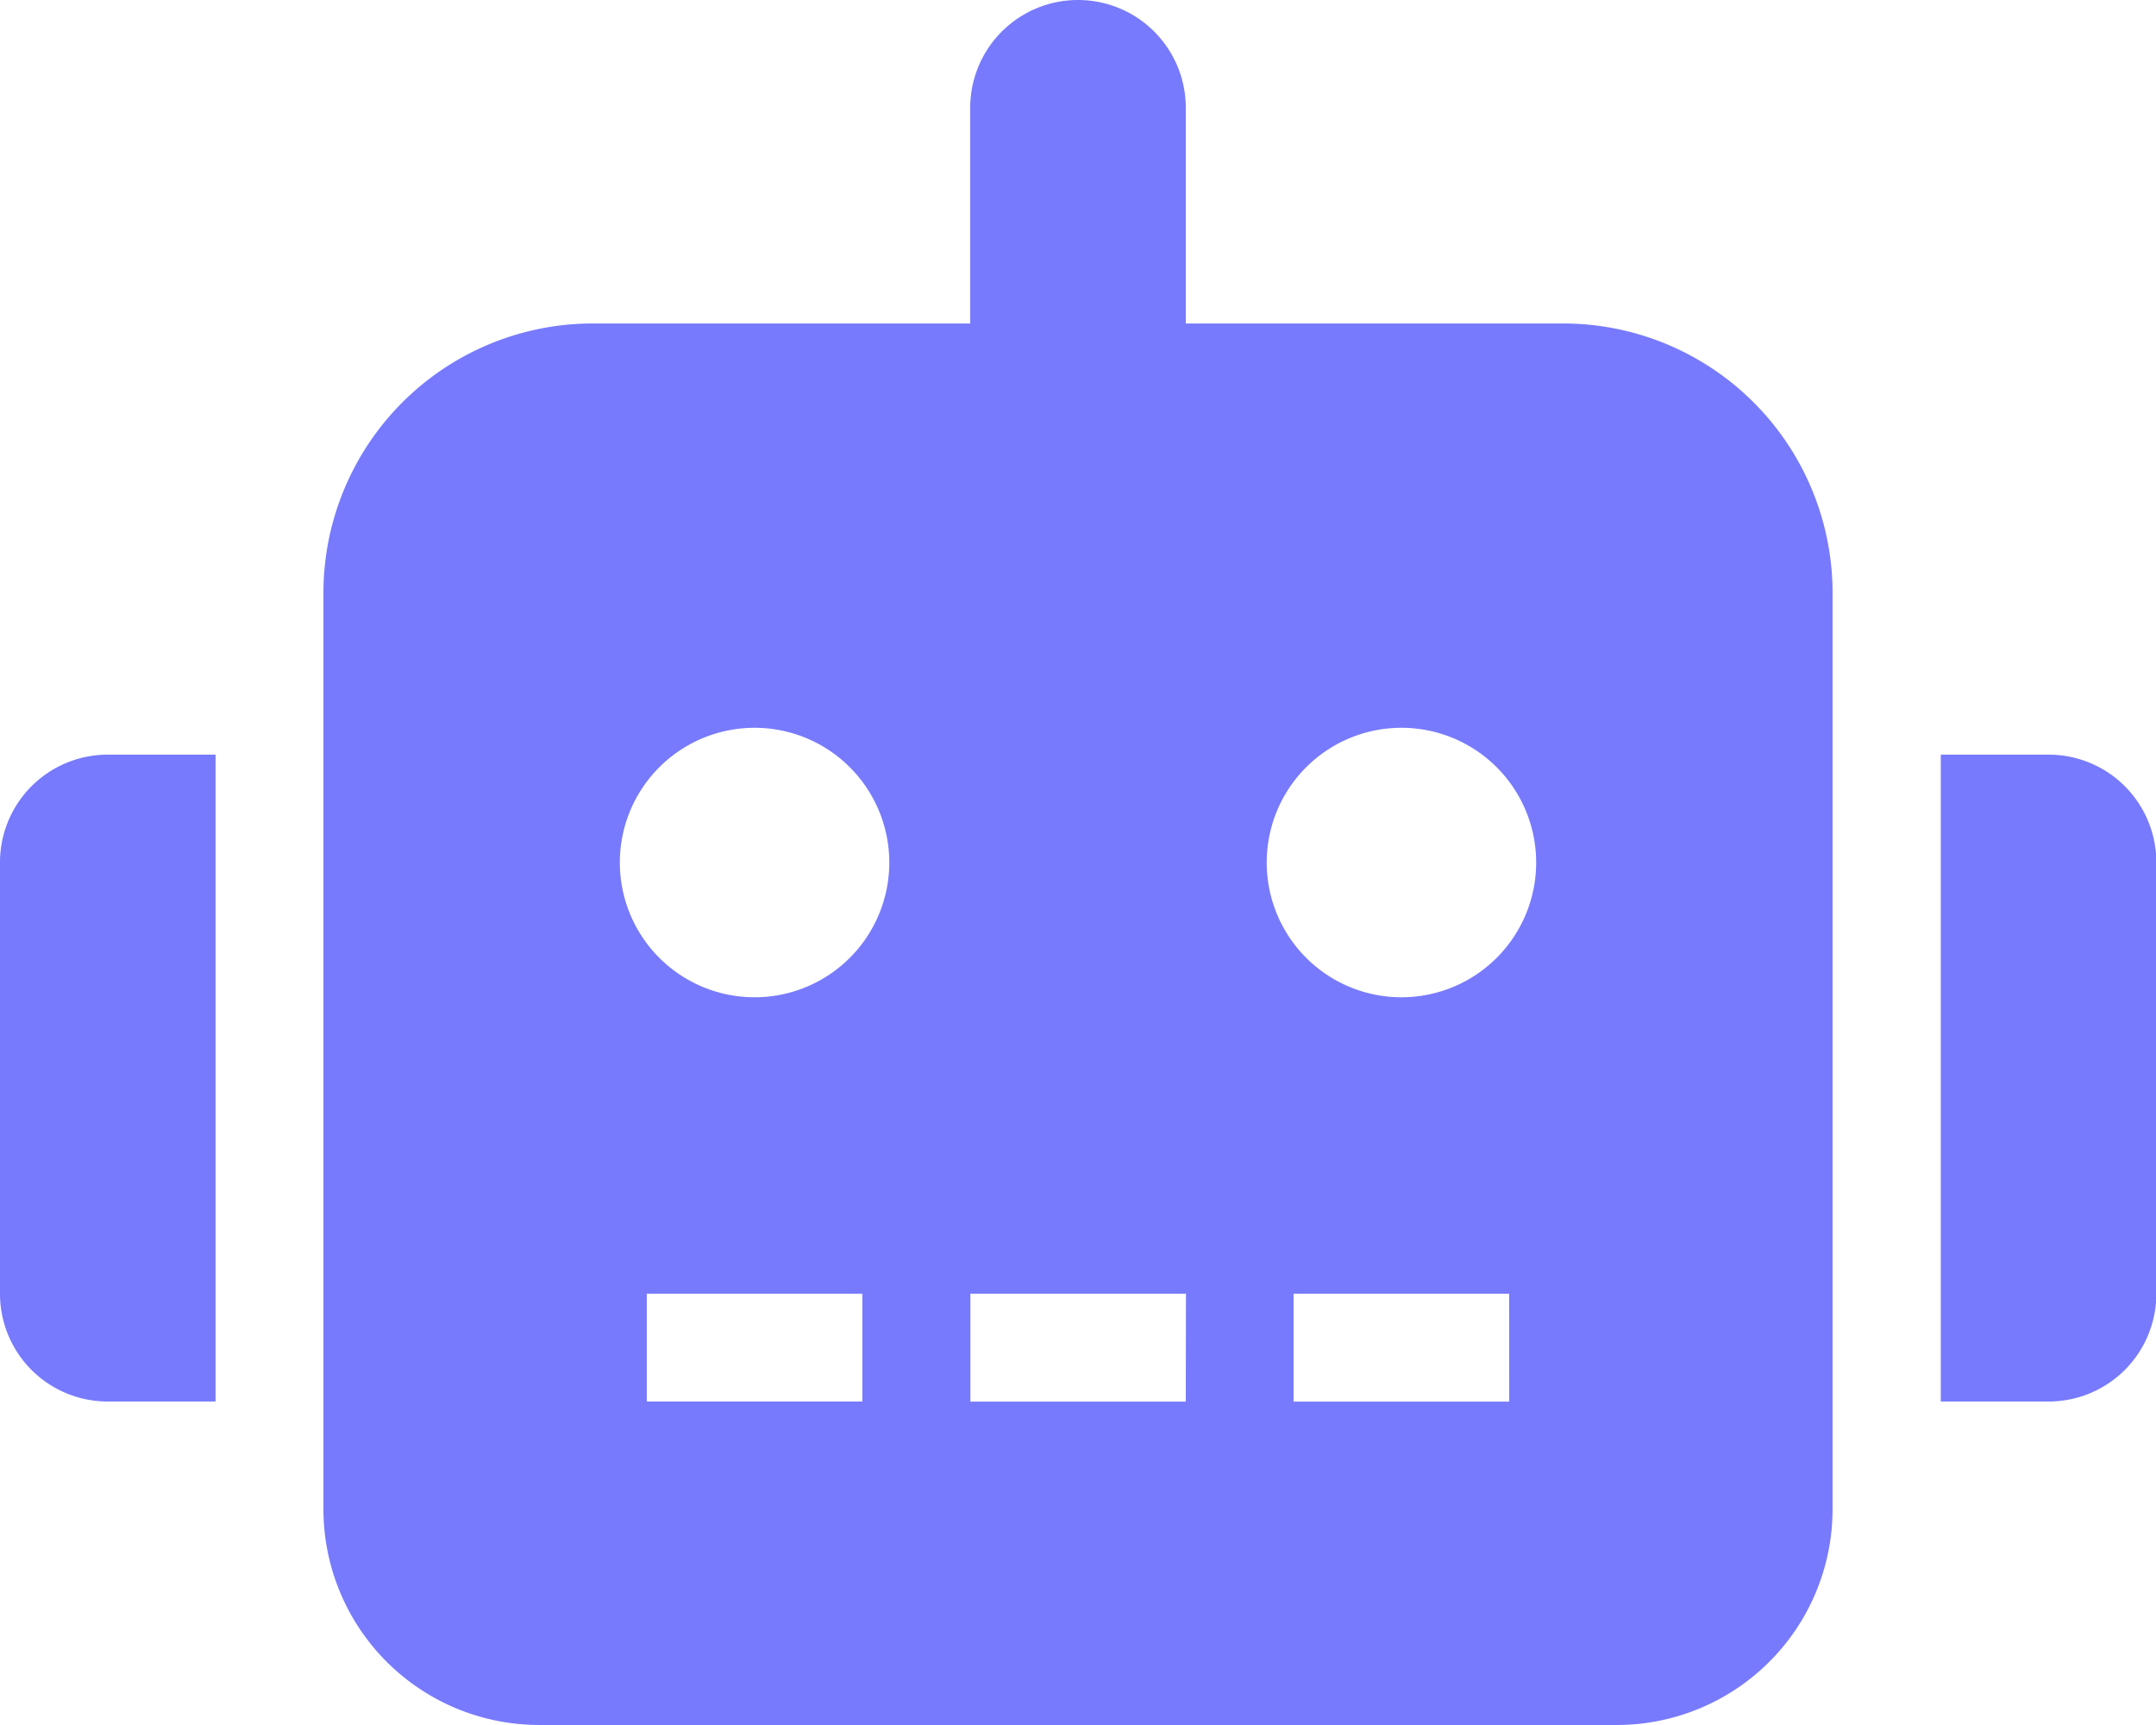 <svg xmlns="http://www.w3.org/2000/svg" width="24.884" height="19.907" viewBox="0 0 24.884 19.907">
  <path id="Icon_awesome-robot" data-name="Icon awesome-robot" d="M0,9.953V14.93a1.243,1.243,0,0,0,1.244,1.244H2.488V8.709H1.244A1.243,1.243,0,0,0,0,9.953ZM18.041,3.733H13.686V1.244a1.244,1.244,0,0,0-2.488,0V3.733H6.843a3.11,3.11,0,0,0-3.11,3.11V17.419a2.491,2.491,0,0,0,2.488,2.488H18.663a2.491,2.491,0,0,0,2.488-2.488V6.843A3.11,3.11,0,0,0,18.041,3.733ZM9.953,16.174H7.465V14.93H9.953ZM8.709,11.509a1.555,1.555,0,1,1,1.555-1.555A1.555,1.555,0,0,1,8.709,11.509Zm4.977,4.666H11.2V14.93h2.488Zm3.733,0H14.93V14.93h2.488Zm-1.244-4.666A1.555,1.555,0,1,1,17.73,9.953,1.555,1.555,0,0,1,16.174,11.509Zm7.465-2.8H22.4v7.465h1.244a1.243,1.243,0,0,0,1.244-1.244V9.953A1.243,1.243,0,0,0,23.639,8.709Z" fill="#777afc"/>
</svg>
